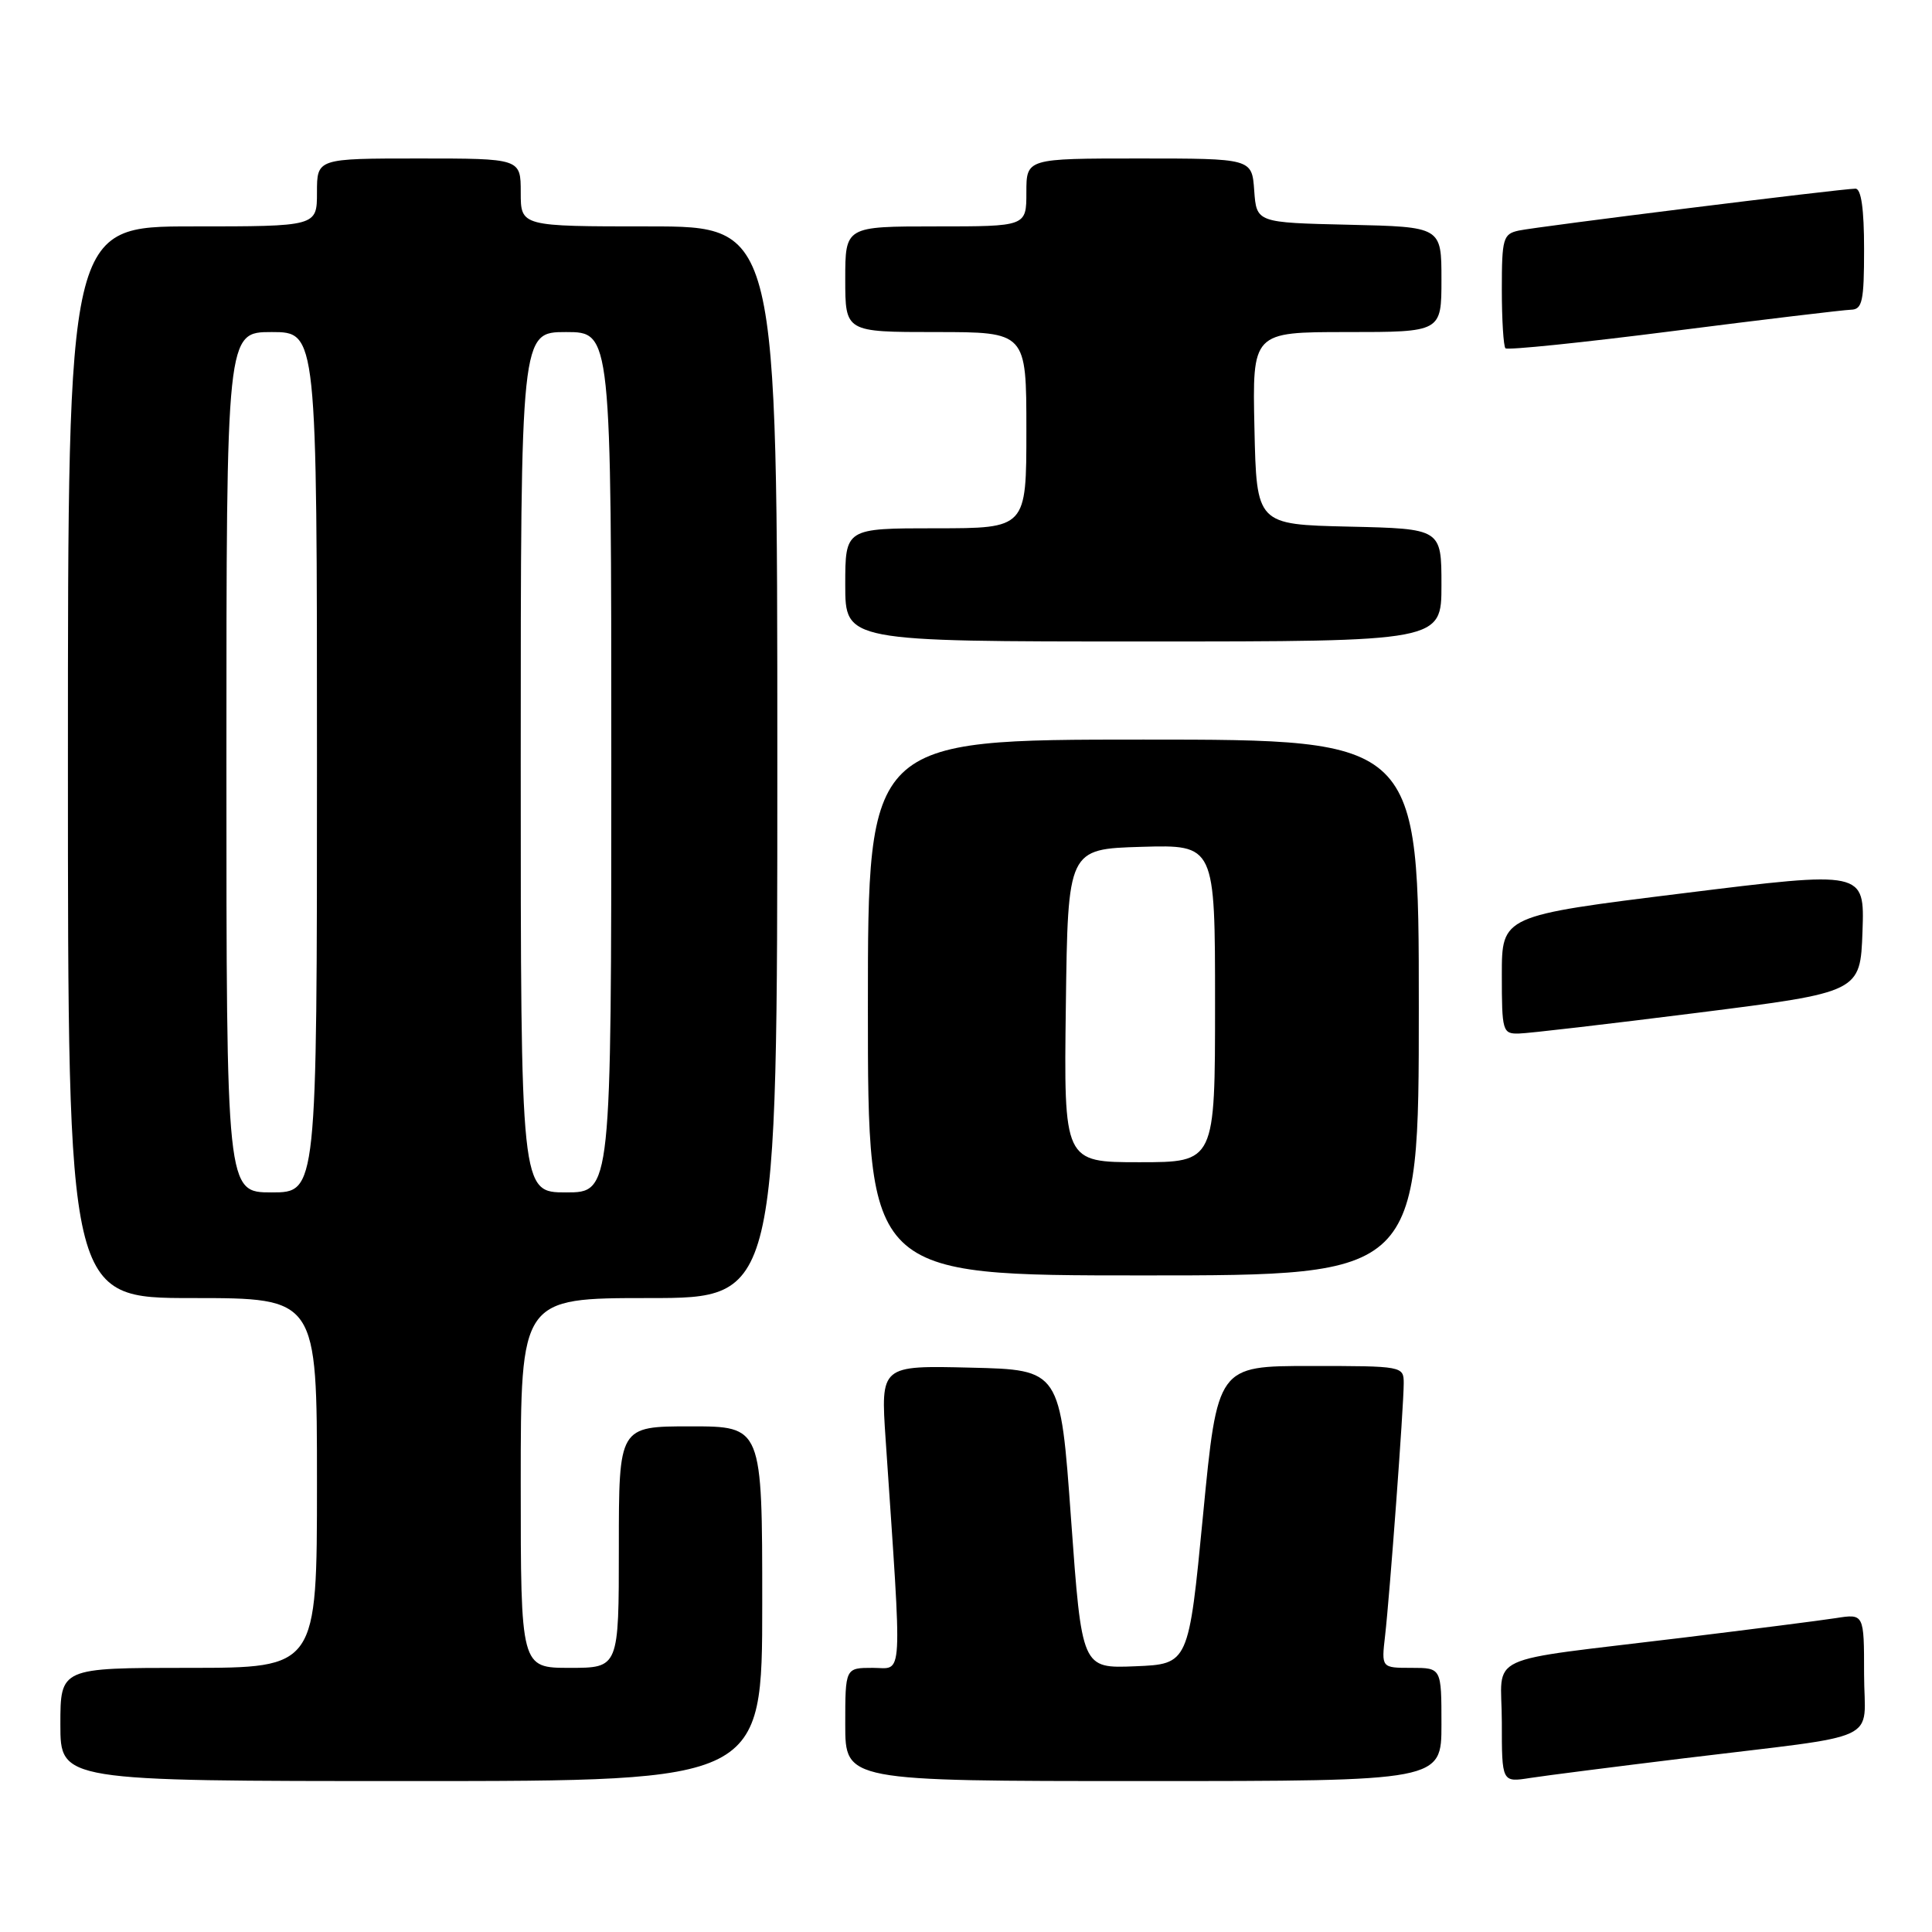 <?xml version="1.0" encoding="UTF-8" standalone="no"?>
<!DOCTYPE svg PUBLIC "-//W3C//DTD SVG 1.1//EN" "http://www.w3.org/Graphics/SVG/1.1/DTD/svg11.dtd" >
<svg xmlns="http://www.w3.org/2000/svg" xmlns:xlink="http://www.w3.org/1999/xlink" version="1.1" viewBox="0 0 256 256">
 <g >
 <path fill="currentColor"
d=" M 101.00 212.50 C 101.00 189.00 101.00 189.00 91.50 189.00 C 82.00 189.00 82.00 189.00 82.00 205.00 C 82.00 221.00 82.00 221.00 75.50 221.00 C 69.00 221.00 69.00 221.00 69.00 196.50 C 69.00 172.00 69.00 172.00 86.00 172.00 C 103.00 172.00 103.00 172.00 103.00 101.00 C 103.00 30.00 103.00 30.00 86.00 30.00 C 69.00 30.00 69.00 30.00 69.00 25.50 C 69.00 21.00 69.00 21.00 55.50 21.00 C 42.00 21.00 42.00 21.00 42.00 25.50 C 42.00 30.00 42.00 30.00 25.50 30.00 C 9.00 30.00 9.00 30.00 9.00 101.00 C 9.00 172.00 9.00 172.00 25.50 172.00 C 42.00 172.00 42.00 172.00 42.00 196.50 C 42.00 221.00 42.00 221.00 25.00 221.00 C 8.00 221.00 8.00 221.00 8.00 228.50 C 8.00 236.00 8.00 236.00 54.50 236.00 C 101.00 236.00 101.00 236.00 101.00 212.50 Z  M 191.00 228.50 C 191.00 221.00 191.00 221.00 187.02 221.00 C 183.04 221.00 183.04 221.00 183.53 216.75 C 184.15 211.36 186.00 186.36 186.00 183.30 C 186.00 181.02 185.87 181.00 173.66 181.00 C 161.32 181.00 161.32 181.00 159.41 200.75 C 157.50 220.50 157.50 220.50 150.42 220.79 C 143.35 221.08 143.35 221.08 141.92 201.29 C 140.50 181.50 140.50 181.50 128.60 181.22 C 116.69 180.93 116.69 180.93 117.35 190.72 C 119.57 223.54 119.71 221.00 115.65 221.00 C 112.00 221.00 112.00 221.00 112.00 228.50 C 112.00 236.00 112.00 236.00 151.50 236.00 C 191.00 236.00 191.00 236.00 191.00 228.50 Z  M 223.00 233.00 C 250.03 229.70 247.00 231.11 247.00 221.82 C 247.00 213.82 247.00 213.82 243.25 214.41 C 241.19 214.73 232.07 215.89 223.00 217.00 C 195.97 220.30 199.00 218.89 199.00 228.18 C 199.00 236.18 199.00 236.18 202.75 235.59 C 204.81 235.27 213.93 234.11 223.00 233.00 Z  M 188.00 133.50 C 188.00 98.00 188.00 98.00 151.50 98.00 C 115.00 98.00 115.00 98.00 115.00 133.50 C 115.00 169.00 115.00 169.00 151.50 169.00 C 188.00 169.00 188.00 169.00 188.00 133.50 Z  M 225.00 134.19 C 246.50 131.47 246.50 131.47 246.79 123.43 C 247.07 115.38 247.07 115.38 223.04 118.36 C 199.00 121.34 199.00 121.34 199.00 129.17 C 199.00 136.64 199.10 137.00 201.25 136.95 C 202.49 136.93 213.18 135.68 225.00 134.19 Z  M 191.00 77.53 C 191.00 70.06 191.00 70.06 178.75 69.78 C 166.50 69.50 166.50 69.50 166.22 56.75 C 165.94 44.00 165.94 44.00 178.47 44.00 C 191.00 44.00 191.00 44.00 191.00 37.03 C 191.00 30.06 191.00 30.06 178.75 29.78 C 166.50 29.50 166.50 29.50 166.19 25.25 C 165.89 21.00 165.89 21.00 150.94 21.00 C 136.00 21.00 136.00 21.00 136.00 25.50 C 136.00 30.00 136.00 30.00 124.00 30.00 C 112.00 30.00 112.00 30.00 112.00 37.00 C 112.00 44.00 112.00 44.00 124.00 44.00 C 136.00 44.00 136.00 44.00 136.00 57.00 C 136.00 70.00 136.00 70.00 124.00 70.00 C 112.00 70.00 112.00 70.00 112.00 77.50 C 112.00 85.00 112.00 85.00 151.50 85.00 C 191.00 85.00 191.00 85.00 191.00 77.53 Z  M 245.25 41.04 C 246.77 41.01 247.00 39.94 247.00 33.00 C 247.00 27.70 246.62 25.00 245.86 25.00 C 244.04 25.00 203.73 30.02 201.25 30.55 C 199.17 31.00 199.00 31.58 199.00 38.35 C 199.00 42.38 199.22 45.88 199.48 46.15 C 199.75 46.42 209.76 45.39 221.73 43.86 C 233.71 42.33 244.29 41.07 245.25 41.04 Z  M 30.00 101.00 C 30.00 44.00 30.00 44.00 36.00 44.00 C 42.00 44.00 42.00 44.00 42.00 101.00 C 42.00 158.00 42.00 158.00 36.00 158.00 C 30.00 158.00 30.00 158.00 30.00 101.00 Z  M 69.00 101.00 C 69.00 44.00 69.00 44.00 75.00 44.00 C 81.00 44.00 81.00 44.00 81.00 101.00 C 81.00 158.00 81.00 158.00 75.00 158.00 C 69.00 158.00 69.00 158.00 69.00 101.00 Z  M 141.23 133.25 C 141.50 112.50 141.50 112.50 151.25 112.21 C 161.00 111.93 161.00 111.93 161.00 132.96 C 161.00 154.00 161.00 154.00 150.98 154.00 C 140.96 154.00 140.96 154.00 141.23 133.25 Z "/>
</g>
</svg>
